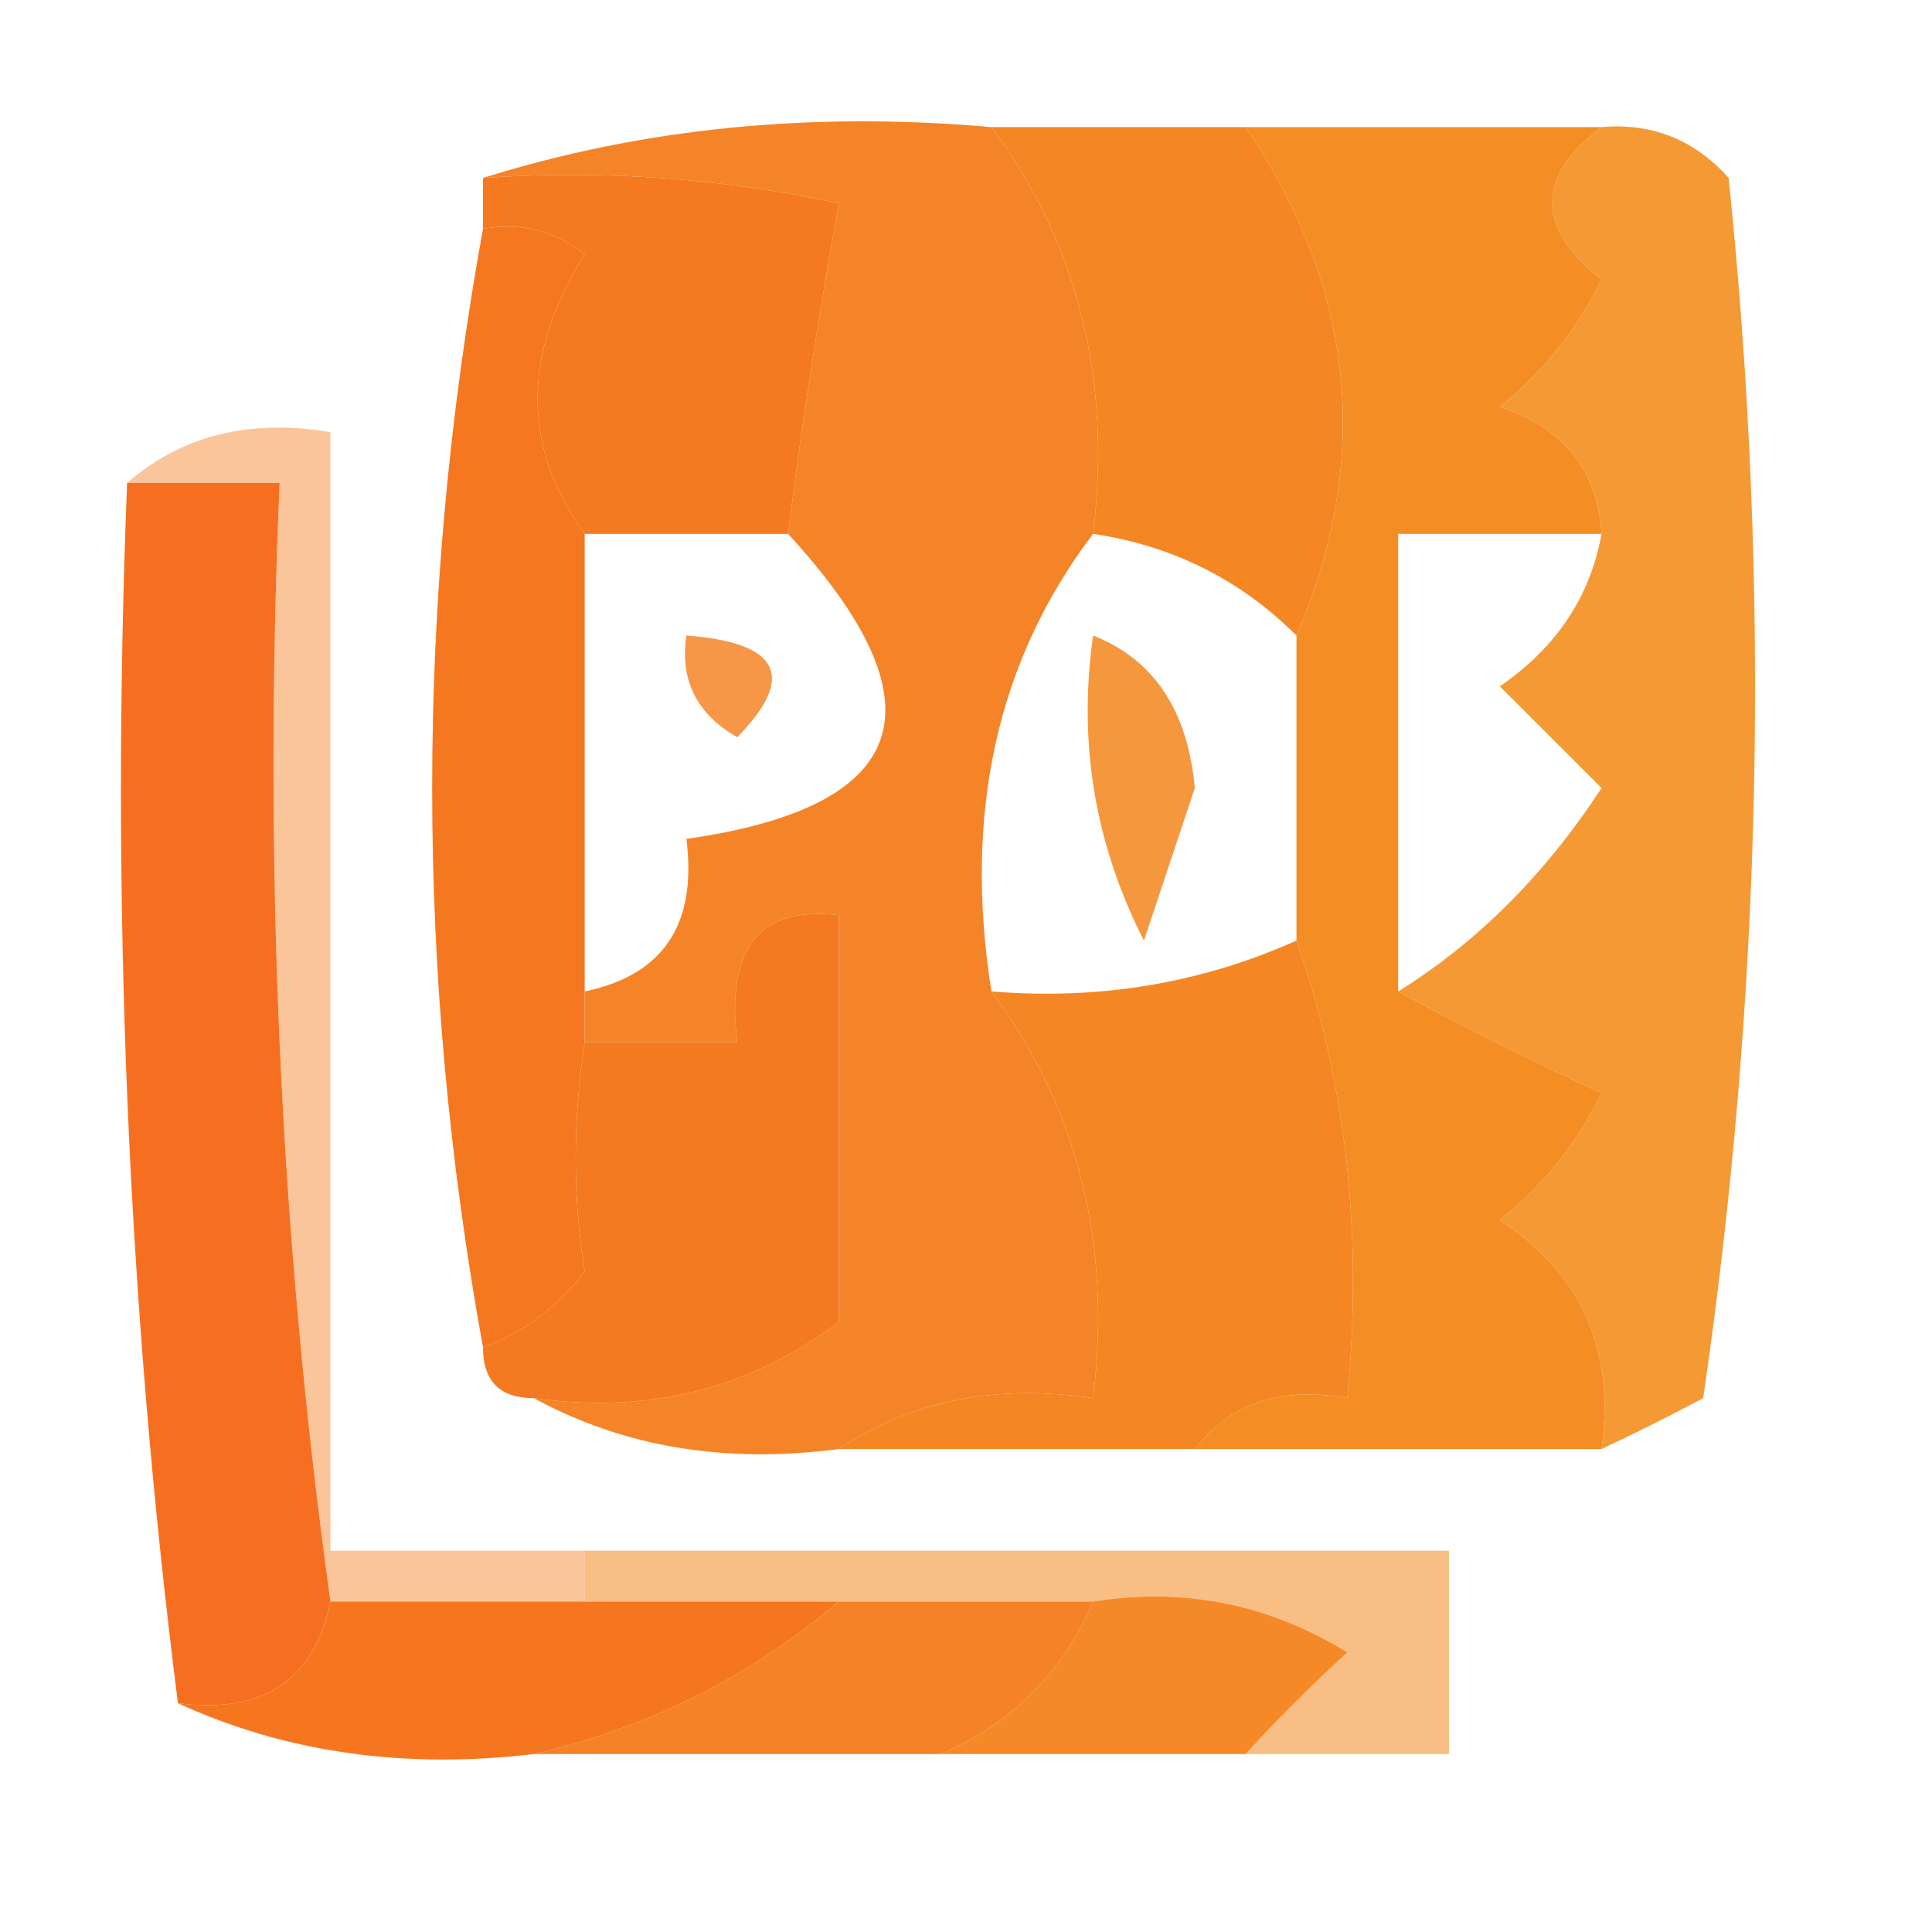 <?xml version="1.0" encoding="UTF-8"?>
<!DOCTYPE svg PUBLIC "-//W3C//DTD SVG 1.1//EN" "http://www.w3.org/Graphics/SVG/1.1/DTD/svg11.dtd">
<svg xmlns="http://www.w3.org/2000/svg" version="1.1" width="38px" height="38px" style="shape-rendering:geometricPrecision; text-rendering:geometricPrecision; image-rendering:optimizeQuality; fill-rule:evenodd; clip-rule:evenodd" xmlns:xlink="http://www.w3.org/1999/xlink">
<g><path style="opacity:0.964" fill="#f48021" d="M 9.5,3.5 C 12.625,2.521 15.958,2.187 19.5,2.5C 21.202,4.8 21.869,7.467 21.5,10.5C 19.612,12.988 18.945,15.988 19.5,19.5C 21.202,21.8 21.869,24.467 21.5,27.5C 19.585,27.215 17.919,27.549 16.5,28.5C 14.265,28.795 12.265,28.461 10.5,27.5C 12.751,27.819 14.751,27.319 16.5,26C 16.5,23.333 16.5,20.667 16.5,18C 14.939,17.812 14.272,18.645 14.5,20.5C 13.5,20.5 12.5,20.5 11.5,20.5C 11.5,20.167 11.5,19.833 11.5,19.5C 13.048,19.179 13.715,18.179 13.5,16.5C 17.933,15.868 18.6,13.868 15.5,10.5C 15.755,8.447 16.088,6.28 16.5,4C 14.19,3.503 11.857,3.337 9.5,3.5 Z"/></g>
<g><path style="opacity:0.992" fill="#f48622" d="M 19.5,2.5 C 21.167,2.5 22.833,2.5 24.5,2.5C 26.657,5.688 26.99,9.021 25.5,12.5C 24.395,11.399 23.062,10.733 21.5,10.5C 21.869,7.467 21.202,4.8 19.5,2.5 Z"/></g>
<g><path style="opacity:0.999" fill="#f57921" d="M 9.5,4.5 C 9.5,4.167 9.5,3.833 9.5,3.5C 11.857,3.337 14.19,3.503 16.5,4C 16.088,6.28 15.755,8.447 15.5,10.5C 14.167,10.5 12.833,10.5 11.5,10.5C 10.263,8.797 10.263,6.963 11.5,5C 10.906,4.536 10.239,4.369 9.5,4.5 Z"/></g>
<g><path style="opacity:0.988" fill="#f38c22" d="M 24.5,2.5 C 26.833,2.5 29.167,2.5 31.5,2.5C 30.209,3.473 30.209,4.473 31.5,5.5C 31.023,6.478 30.357,7.311 29.5,8C 30.756,8.417 31.423,9.25 31.5,10.5C 30.167,10.5 28.833,10.5 27.5,10.5C 27.5,13.5 27.5,16.5 27.5,19.5C 28.718,20.161 30.051,20.828 31.5,21.5C 31.023,22.478 30.357,23.311 29.5,24C 31.107,25.049 31.773,26.549 31.5,28.5C 28.833,28.5 26.167,28.5 23.5,28.5C 24.209,27.596 25.209,27.263 26.5,27.5C 26.81,24.287 26.477,21.287 25.5,18.5C 25.5,16.5 25.5,14.5 25.5,12.5C 26.99,9.021 26.657,5.688 24.5,2.5 Z"/></g>
<g><path style="opacity:0.916" fill="#f39022" d="M 31.5,2.5 C 32.496,2.414 33.329,2.748 34,3.5C 34.832,11.521 34.665,19.521 33.5,27.5C 32.816,27.863 32.15,28.196 31.5,28.5C 31.773,26.549 31.107,25.049 29.5,24C 30.357,23.311 31.023,22.478 31.5,21.5C 30.051,20.828 28.718,20.161 27.5,19.5C 29.057,18.534 30.39,17.2 31.5,15.5C 30.833,14.833 30.167,14.167 29.5,13.5C 30.612,12.735 31.279,11.735 31.5,10.5C 31.423,9.25 30.756,8.417 29.5,8C 30.357,7.311 31.023,6.478 31.5,5.5C 30.209,4.473 30.209,3.473 31.5,2.5 Z"/></g>
<g><path style="opacity:1" fill="#f57720" d="M 9.5,4.5 C 10.239,4.369 10.906,4.536 11.5,5C 10.263,6.963 10.263,8.797 11.5,10.5C 11.5,13.5 11.5,16.5 11.5,19.5C 11.5,19.833 11.5,20.167 11.5,20.5C 11.264,22.049 11.264,23.549 11.5,25C 10.956,25.717 10.289,26.217 9.5,26.5C 8.167,19.167 8.167,11.833 9.5,4.5 Z"/></g>
<g><path style="opacity:1" fill="#f66f20" d="M 2.5,9.5 C 3.5,9.5 4.5,9.5 5.5,9.5C 5.175,17.019 5.508,24.352 6.5,31.5C 6.179,33.048 5.179,33.715 3.5,33.5C 2.508,25.684 2.174,17.684 2.5,9.5 Z"/></g>
<g><path style="opacity:0.447" fill="#f57f21" d="M 2.5,9.5 C 3.568,8.566 4.901,8.232 6.5,8.5C 6.5,15.833 6.5,23.167 6.5,30.5C 8.167,30.5 9.833,30.5 11.5,30.5C 11.5,30.833 11.5,31.167 11.5,31.5C 9.833,31.5 8.167,31.5 6.5,31.5C 5.508,24.352 5.175,17.019 5.5,9.5C 4.5,9.5 3.5,9.5 2.5,9.5 Z"/></g>
<g><path style="opacity:0.829" fill="#f48121" d="M 13.5,12.5 C 15.337,12.639 15.67,13.306 14.5,14.5C 13.703,14.043 13.369,13.376 13.5,12.5 Z"/></g>
<g><path style="opacity:0.872" fill="#f48821" d="M 21.5,12.5 C 22.694,12.97 23.36,13.97 23.5,15.5C 23.167,16.5 22.833,17.5 22.5,18.5C 21.534,16.604 21.201,14.604 21.5,12.5 Z"/></g>
<g><path style="opacity:1" fill="#f57921" d="M 10.5,27.5 C 9.833,27.5 9.5,27.167 9.5,26.5C 10.289,26.217 10.956,25.717 11.5,25C 11.264,23.549 11.264,22.049 11.5,20.5C 12.5,20.5 13.5,20.5 14.5,20.5C 14.272,18.645 14.939,17.812 16.5,18C 16.5,20.667 16.5,23.333 16.5,26C 14.751,27.319 12.751,27.819 10.5,27.5 Z"/></g>
<g><path style="opacity:0.989" fill="#f48622" d="M 25.5,18.5 C 26.477,21.287 26.81,24.287 26.5,27.5C 25.209,27.263 24.209,27.596 23.5,28.5C 21.167,28.5 18.833,28.5 16.5,28.5C 17.919,27.549 19.585,27.215 21.5,27.5C 21.869,24.467 21.202,21.8 19.5,19.5C 21.621,19.675 23.621,19.341 25.5,18.5 Z"/></g>
<g><path style="opacity:0.557" fill="#f48a21" d="M 11.5,31.5 C 11.5,31.167 11.5,30.833 11.5,30.5C 17.167,30.5 22.833,30.5 28.5,30.5C 28.5,31.833 28.5,33.167 28.5,34.5C 27.167,34.5 25.833,34.5 24.5,34.5C 25.091,33.849 25.757,33.182 26.5,32.5C 24.955,31.548 23.288,31.215 21.5,31.5C 19.833,31.5 18.167,31.5 16.5,31.5C 14.833,31.5 13.167,31.5 11.5,31.5 Z"/></g>
<g><path style="opacity:1" fill="#f67620" d="M 6.5,31.5 C 8.167,31.5 9.833,31.5 11.5,31.5C 13.167,31.5 14.833,31.5 16.5,31.5C 14.751,32.985 12.751,33.985 10.5,34.5C 7.941,34.802 5.607,34.468 3.5,33.5C 5.179,33.715 6.179,33.048 6.5,31.5 Z"/></g>
<g><path style="opacity:0.974" fill="#f57f21" d="M 16.5,31.5 C 18.167,31.5 19.833,31.5 21.5,31.5C 20.9,32.9 19.9,33.9 18.5,34.5C 15.833,34.5 13.167,34.5 10.5,34.5C 12.751,33.985 14.751,32.985 16.5,31.5 Z"/></g>
<g><path style="opacity:0.976" fill="#f48622" d="M 21.5,31.5 C 23.288,31.215 24.955,31.548 26.5,32.5C 25.757,33.182 25.091,33.849 24.5,34.5C 22.5,34.5 20.5,34.5 18.5,34.5C 19.9,33.9 20.9,32.9 21.5,31.5 Z"/></g>
</svg>
